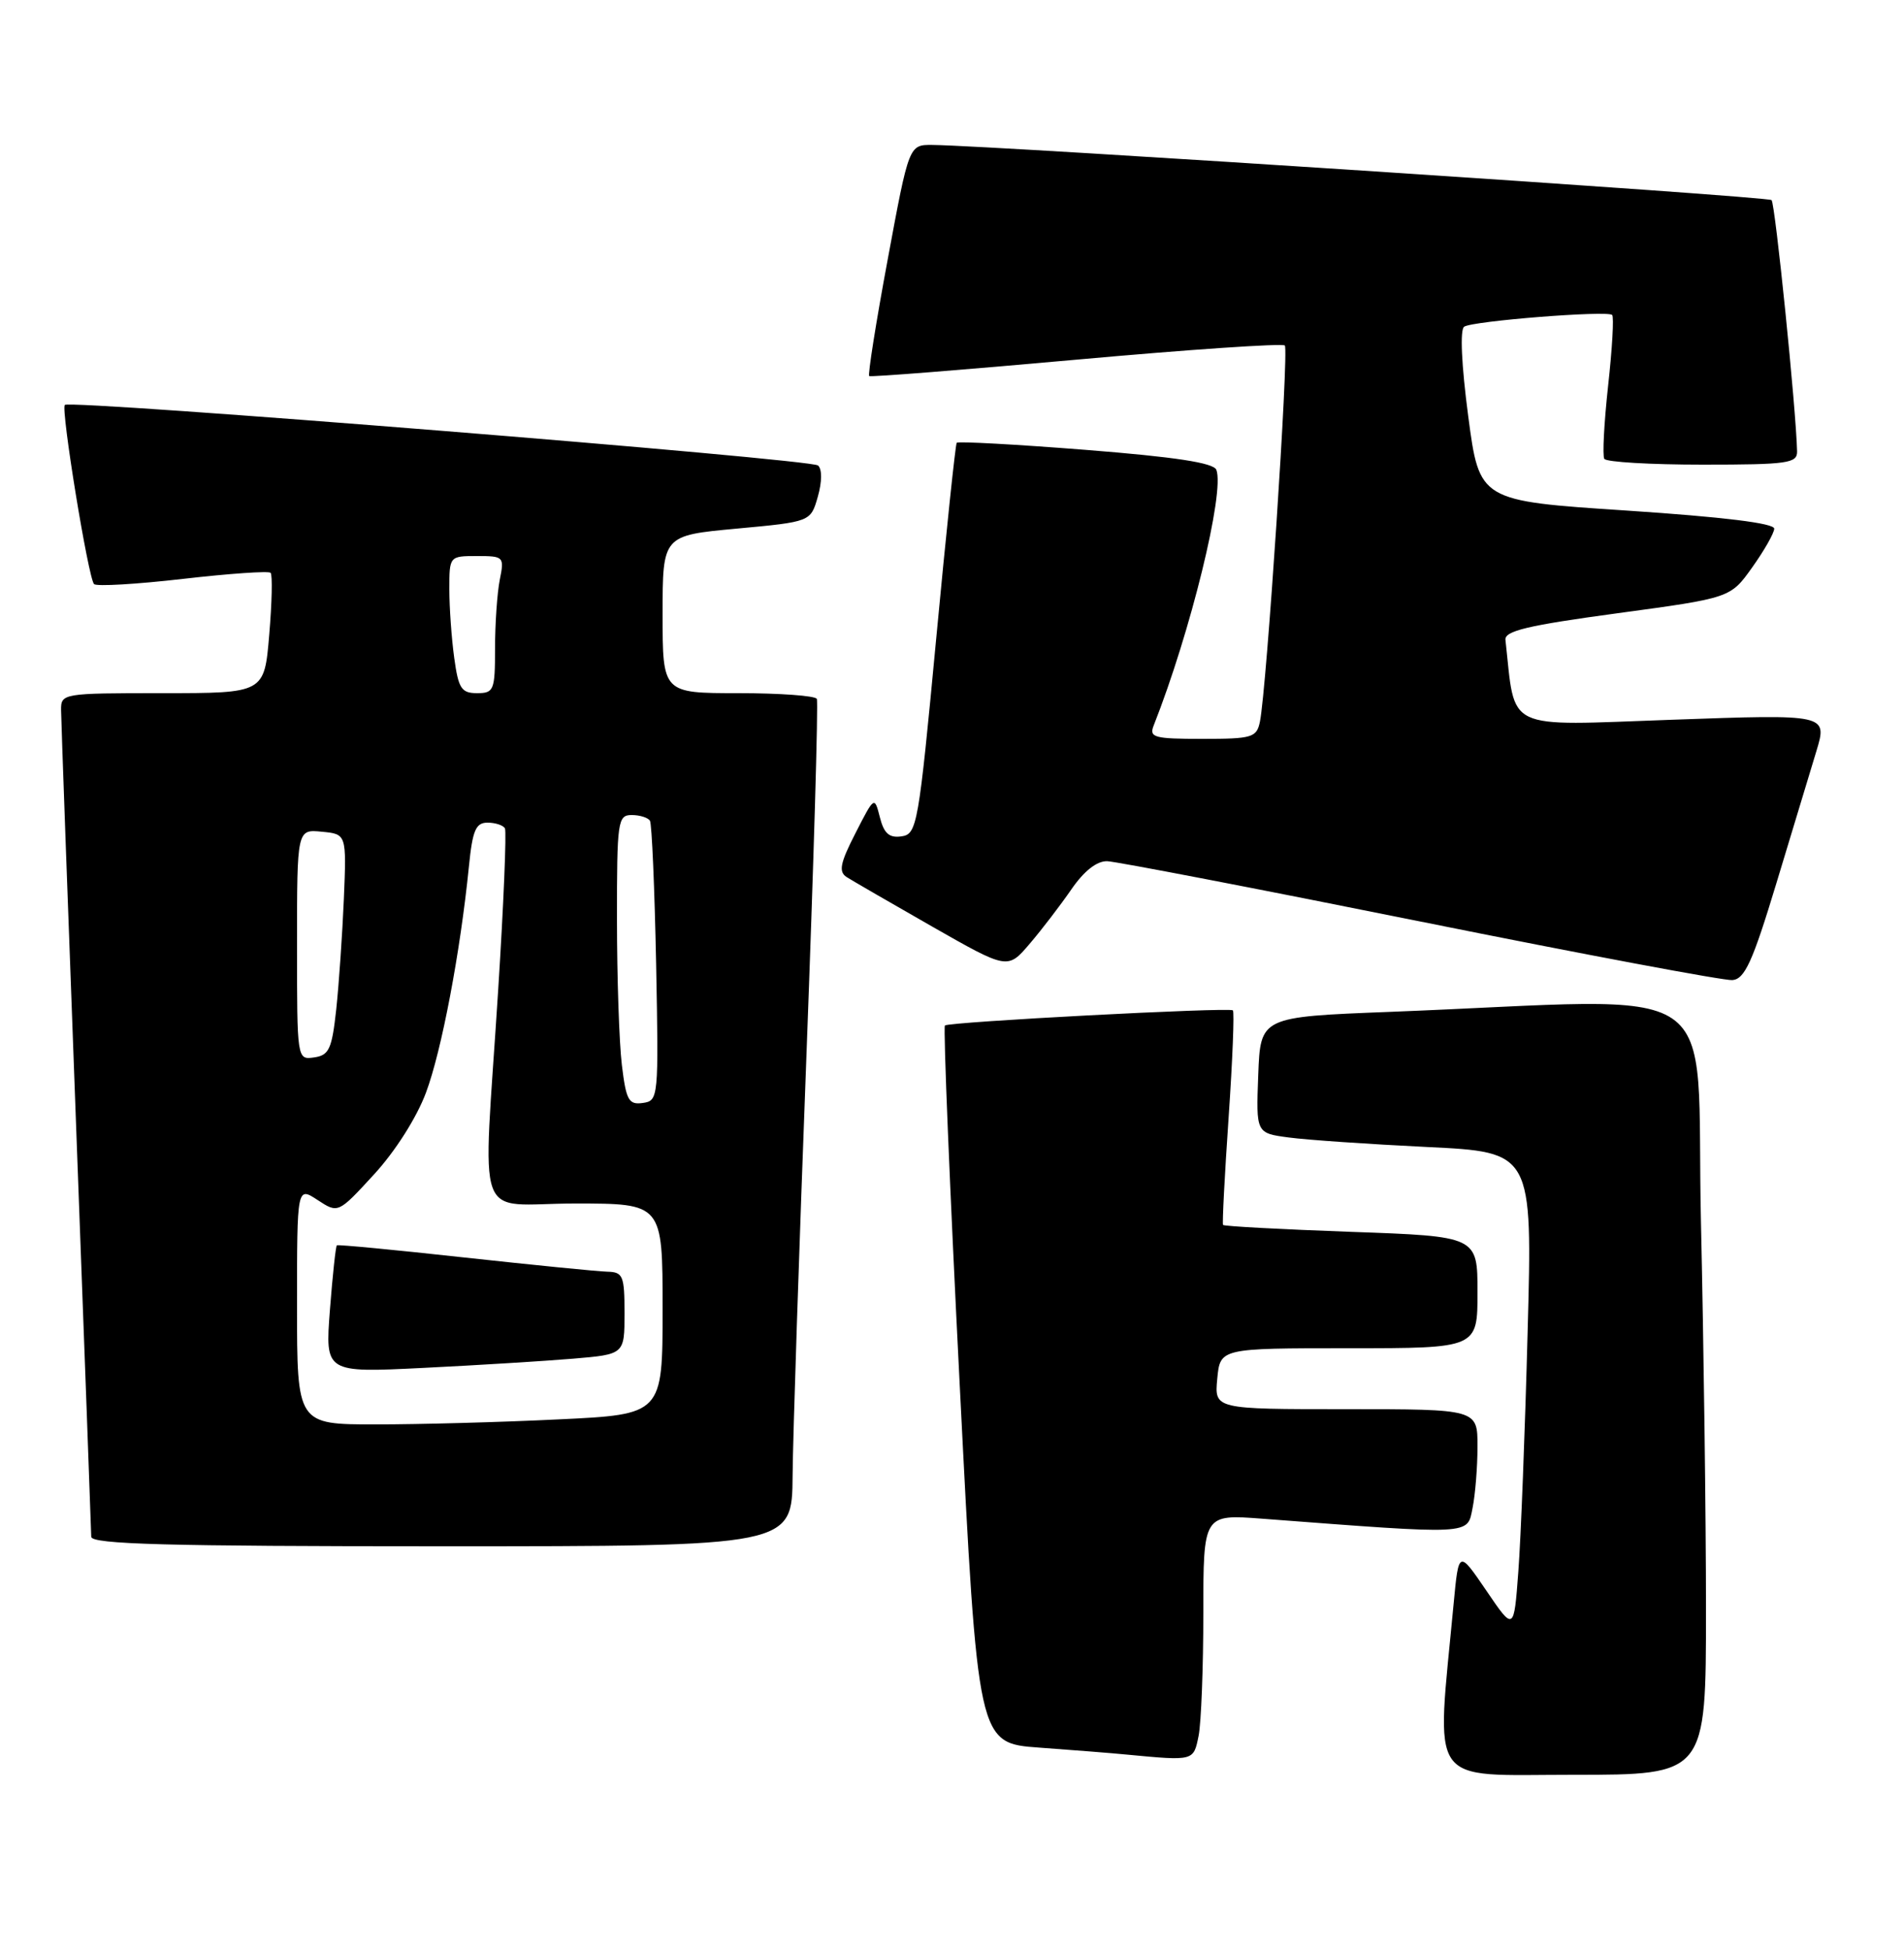 <?xml version="1.0" encoding="UTF-8" standalone="no"?>
<!DOCTYPE svg PUBLIC "-//W3C//DTD SVG 1.1//EN" "http://www.w3.org/Graphics/SVG/1.1/DTD/svg11.dtd" >
<svg xmlns="http://www.w3.org/2000/svg" xmlns:xlink="http://www.w3.org/1999/xlink" version="1.1" viewBox="0 0 250 256">
 <g >
 <path fill="currentColor"
d=" M 224.00 211.25 C 224.00 199.29 223.70 176.42 223.34 160.44 C 222.60 127.71 227.58 131.08 182.50 132.84 C 165.50 133.50 165.50 133.50 165.21 141.13 C 164.92 148.76 164.92 148.76 169.21 149.33 C 171.57 149.65 179.74 150.21 187.36 150.58 C 201.22 151.25 201.22 151.25 200.58 174.88 C 200.24 187.87 199.69 202.02 199.36 206.32 C 198.78 214.15 198.78 214.15 195.16 208.82 C 191.53 203.50 191.53 203.50 190.87 210.50 C 188.57 234.94 187.22 233.00 206.58 233.00 C 224.00 233.00 224.00 233.00 224.00 211.25 Z  M 157.38 227.88 C 157.72 226.16 158.00 218.91 158.00 211.77 C 158.00 198.79 158.00 198.79 165.75 199.38 C 193.55 201.49 192.64 201.54 193.35 197.98 C 193.71 196.20 194.00 192.56 194.00 189.88 C 194.00 185.00 194.00 185.00 176.72 185.00 C 159.45 185.00 159.45 185.00 159.83 181.00 C 160.21 177.00 160.21 177.00 177.11 177.00 C 194.00 177.00 194.00 177.00 194.00 169.65 C 194.00 162.31 194.00 162.31 177.40 161.72 C 168.27 161.39 160.70 160.99 160.59 160.81 C 160.47 160.64 160.80 154.30 161.32 146.72 C 161.84 139.13 162.09 132.80 161.88 132.64 C 161.34 132.22 124.59 134.15 124.07 134.63 C 123.84 134.85 124.71 156.13 126.02 181.94 C 128.39 228.85 128.39 228.85 136.45 229.43 C 140.88 229.75 146.07 230.16 148.00 230.35 C 156.79 231.18 156.71 231.20 157.38 227.88 Z  M 104.07 193.75 C 104.11 188.66 104.93 163.80 105.89 138.50 C 106.84 113.20 107.46 92.16 107.25 91.75 C 107.05 91.34 102.41 91.00 96.94 91.00 C 87.00 91.00 87.00 91.00 87.00 80.65 C 87.00 70.30 87.00 70.30 96.72 69.40 C 106.44 68.50 106.44 68.50 107.38 65.21 C 107.94 63.24 107.95 61.59 107.41 61.11 C 106.46 60.26 9.22 52.44 8.51 53.16 C 7.97 53.70 11.59 75.92 12.35 76.68 C 12.67 77.01 17.92 76.70 24.00 76.00 C 30.08 75.30 35.27 74.94 35.53 75.20 C 35.79 75.46 35.71 79.12 35.35 83.33 C 34.71 91.00 34.71 91.00 21.35 91.00 C 8.17 91.00 8.00 91.03 8.02 93.25 C 8.03 94.49 8.92 119.12 10.00 148.00 C 11.08 176.88 11.97 201.06 11.98 201.75 C 12.00 202.73 21.88 203.00 58.00 203.00 C 104.00 203.00 104.00 203.00 104.07 193.75 Z  M 233.23 116.00 C 235.31 109.12 237.68 101.31 238.49 98.63 C 239.96 93.76 239.96 93.76 219.56 94.49 C 197.24 95.28 199.02 96.14 197.67 84.01 C 197.53 82.83 200.56 82.11 212.36 80.51 C 227.21 78.50 227.21 78.50 230.06 74.50 C 231.63 72.30 232.94 70.01 232.96 69.41 C 232.99 68.69 226.27 67.87 213.62 67.03 C 194.25 65.76 194.25 65.76 192.78 54.63 C 191.89 47.89 191.68 43.26 192.25 42.89 C 193.39 42.13 211.07 40.74 211.68 41.35 C 211.93 41.59 211.69 45.77 211.15 50.64 C 210.62 55.50 210.39 59.82 210.65 60.24 C 210.91 60.66 216.72 61.00 223.56 61.00 C 234.76 61.00 236.00 60.82 235.96 59.25 C 235.84 53.79 233.09 26.76 232.61 26.27 C 232.11 25.78 130.81 19.12 122.43 19.03 C 119.35 19.00 119.35 19.00 116.56 34.05 C 115.02 42.32 113.93 49.22 114.13 49.37 C 114.33 49.52 126.57 48.55 141.32 47.22 C 156.07 45.89 168.39 45.05 168.70 45.36 C 169.26 45.93 166.31 90.49 165.43 94.75 C 165.00 96.83 164.42 97.00 157.87 97.00 C 151.53 97.00 150.86 96.82 151.48 95.25 C 156.32 83.00 160.83 64.60 159.71 61.68 C 159.35 60.76 154.33 59.99 142.56 59.06 C 133.41 58.34 125.78 57.92 125.62 58.13 C 125.45 58.33 124.23 69.97 122.91 84.00 C 120.61 108.37 120.41 109.51 118.37 109.80 C 116.76 110.03 116.07 109.43 115.53 107.30 C 114.82 104.51 114.81 104.52 112.32 109.39 C 110.31 113.31 110.09 114.44 111.16 115.14 C 111.90 115.61 116.96 118.54 122.41 121.65 C 132.31 127.29 132.31 127.29 135.20 123.90 C 136.80 122.03 139.26 118.81 140.68 116.75 C 142.34 114.34 144.02 113.02 145.38 113.06 C 146.55 113.10 165.05 116.66 186.50 120.98 C 207.95 125.30 226.39 128.76 227.47 128.67 C 229.09 128.53 230.12 126.27 233.23 116.00 Z  M 39.00 171.38 C 39.00 155.77 39.00 155.77 41.70 157.54 C 44.40 159.31 44.40 159.31 49.12 154.17 C 51.89 151.16 54.71 146.72 55.93 143.45 C 57.98 137.97 60.43 125.08 61.57 113.75 C 62.04 109.01 62.47 108.00 64.01 108.00 C 65.04 108.00 66.07 108.34 66.30 108.75 C 66.52 109.16 66.13 118.72 65.41 130.00 C 63.40 161.69 62.07 158.00 75.50 158.00 C 87.00 158.00 87.00 158.00 87.00 171.84 C 87.00 185.69 87.00 185.69 73.34 186.34 C 65.83 186.71 55.03 187.00 49.34 187.00 C 39.00 187.00 39.00 187.00 39.00 171.38 Z  M 75.25 178.37 C 82.00 177.80 82.00 177.80 82.00 172.40 C 82.00 167.48 81.80 167.00 79.75 166.95 C 78.51 166.92 70.08 166.08 61.00 165.09 C 51.92 164.09 44.38 163.37 44.23 163.49 C 44.08 163.61 43.67 167.42 43.32 171.96 C 42.69 180.22 42.69 180.22 55.59 179.58 C 62.69 179.23 71.54 178.68 75.25 178.37 Z  M 81.65 139.80 C 81.30 136.89 81.01 128.31 81.01 120.75 C 81.00 107.80 81.11 107.00 82.94 107.00 C 84.01 107.00 85.09 107.34 85.34 107.75 C 85.59 108.16 85.95 116.60 86.15 126.50 C 86.49 144.17 86.46 144.51 84.40 144.80 C 82.55 145.06 82.21 144.46 81.65 139.80 Z  M 39.00 124.01 C 39.00 108.87 39.00 108.87 42.25 109.19 C 45.50 109.50 45.50 109.50 45.15 118.00 C 44.95 122.67 44.50 129.20 44.15 132.50 C 43.58 137.73 43.21 138.54 41.25 138.82 C 39.00 139.14 39.00 139.13 39.00 124.01 Z  M 59.64 86.36 C 59.29 83.81 59.00 79.76 59.00 77.36 C 59.00 73.02 59.01 73.00 62.62 73.00 C 66.15 73.00 66.23 73.08 65.62 76.12 C 65.28 77.84 65.00 81.89 65.00 85.12 C 65.00 90.63 64.85 91.00 62.64 91.00 C 60.58 91.00 60.19 90.39 59.64 86.36 Z "/>
</g>
</svg>
